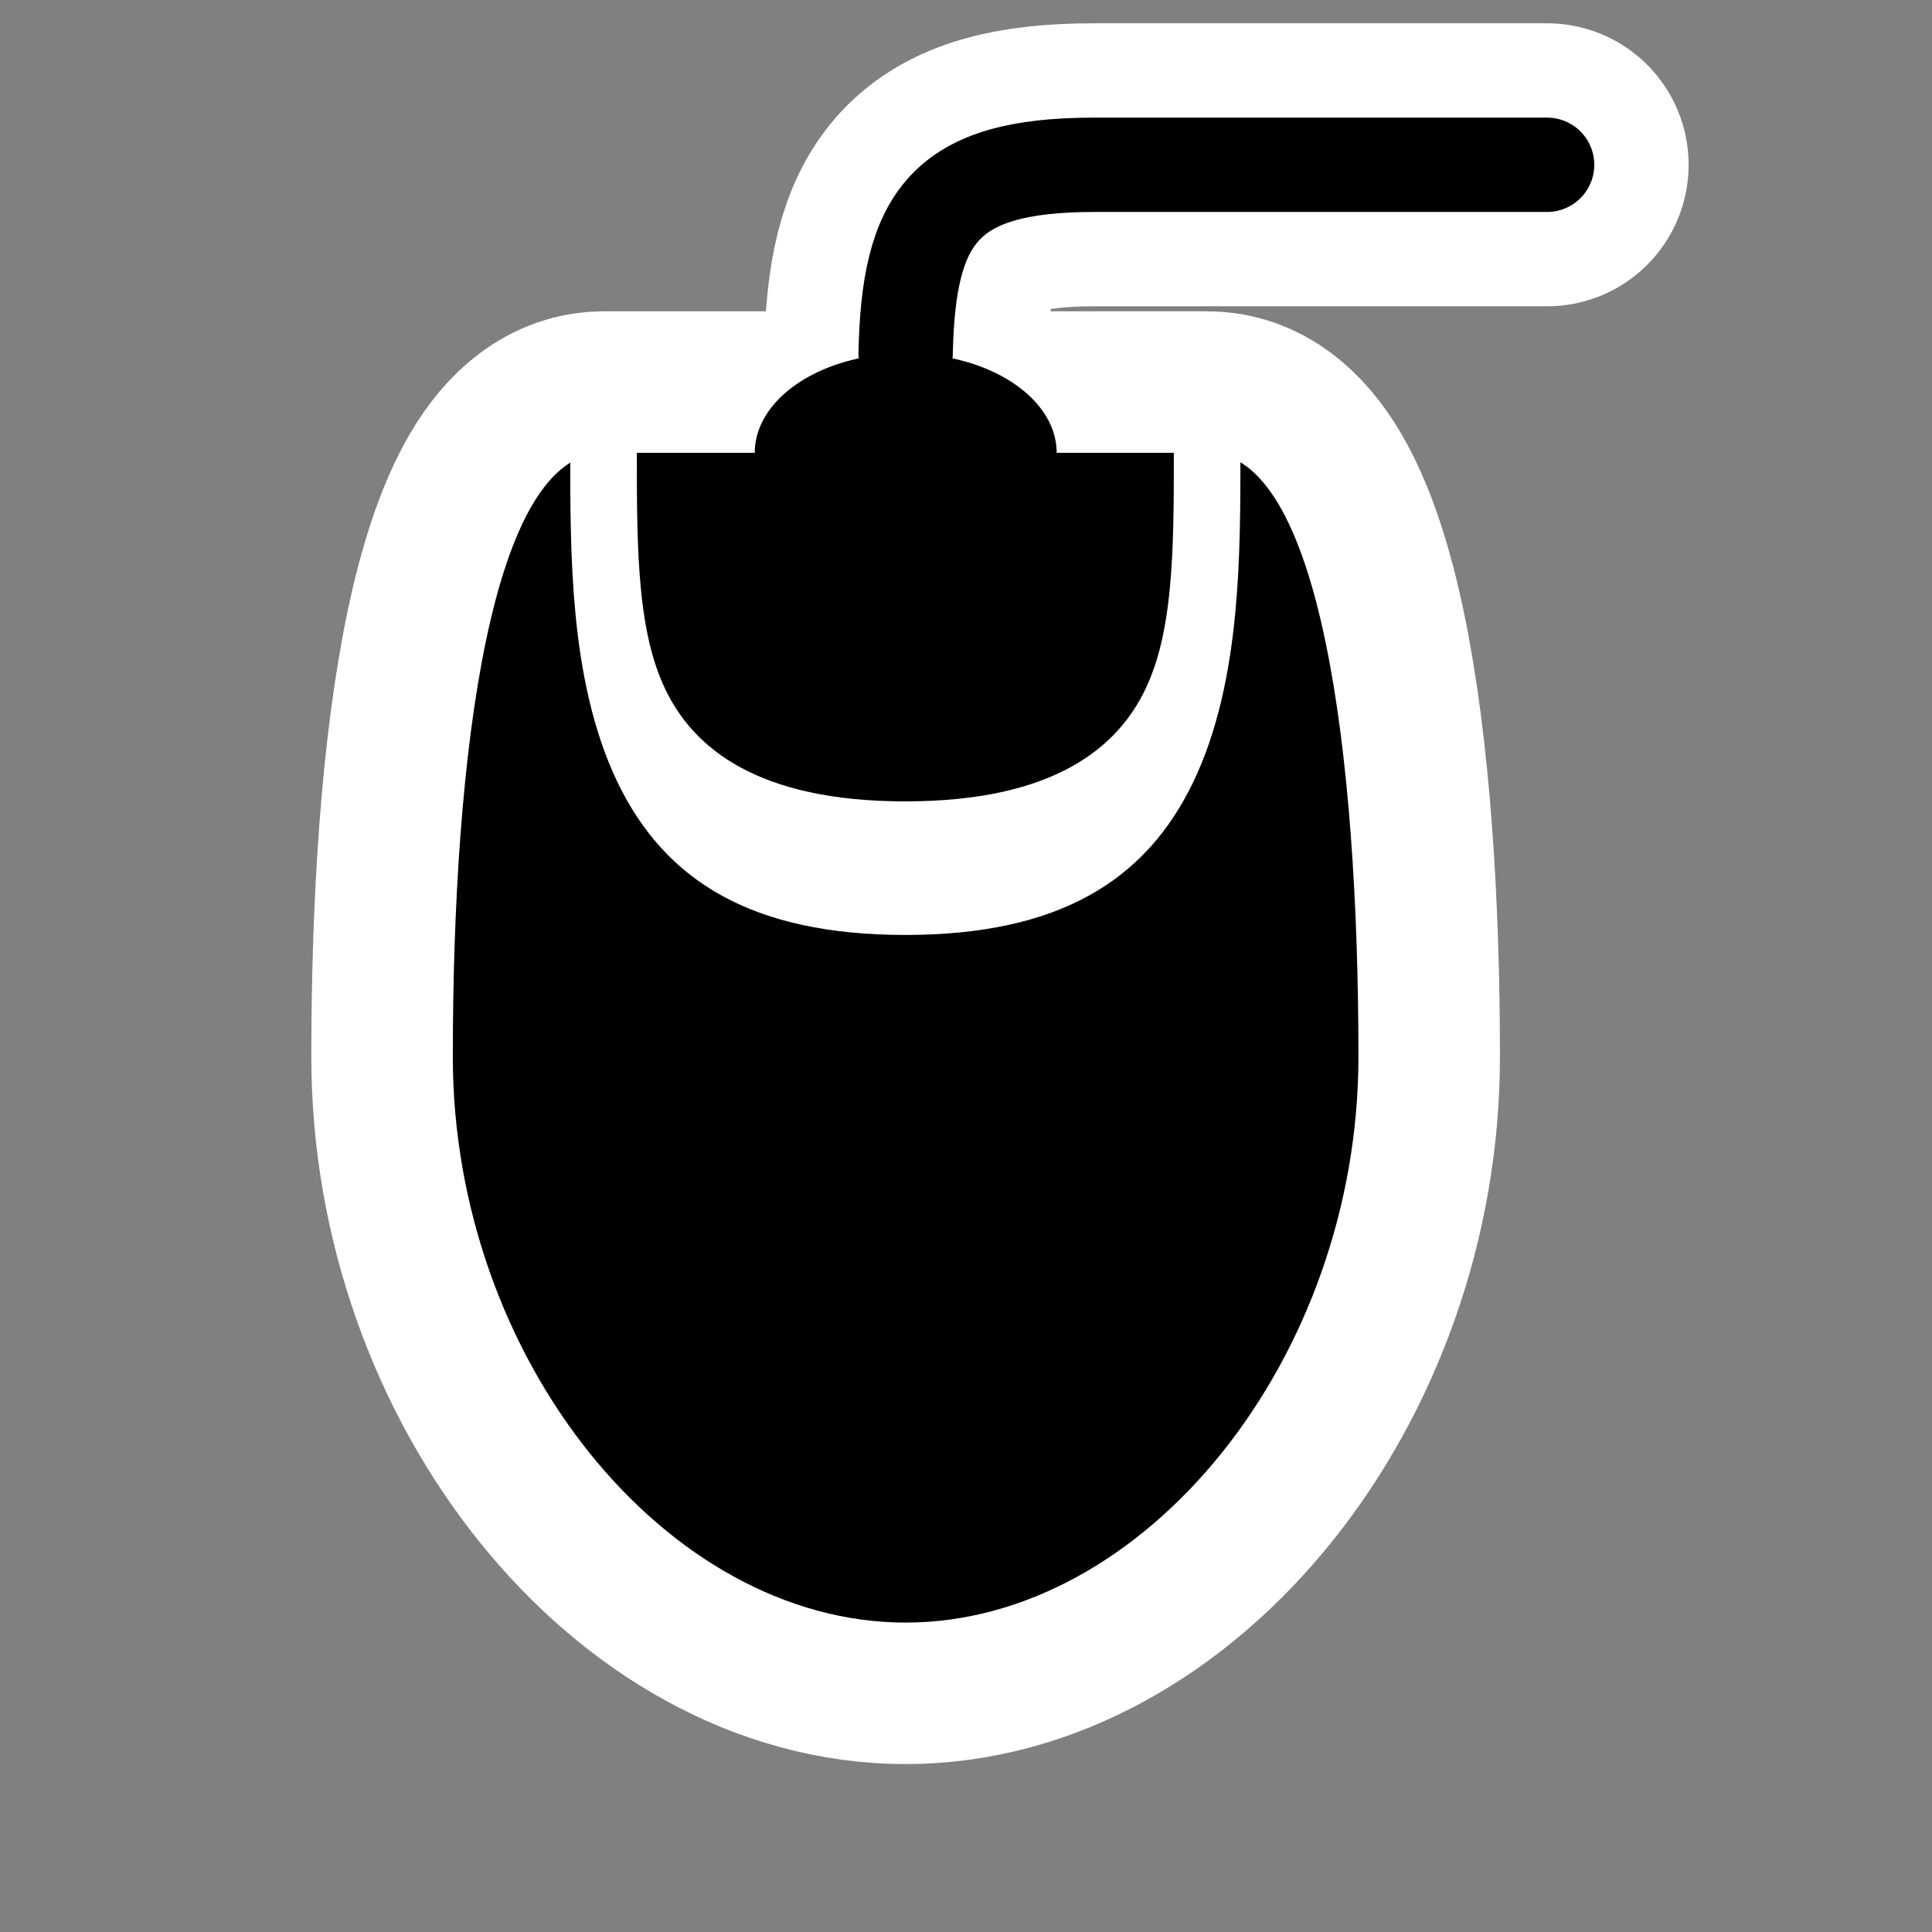 <?xml version="1.0" encoding="UTF-8" standalone="no"?>
<!-- Created with Inkscape (http://www.inkscape.org/) -->
<svg
   xmlns:dc="http://purl.org/dc/elements/1.1/"
   xmlns:cc="http://web.resource.org/cc/"
   xmlns:rdf="http://www.w3.org/1999/02/22-rdf-syntax-ns#"
   xmlns:svg="http://www.w3.org/2000/svg"
   xmlns="http://www.w3.org/2000/svg"
   xmlns:sodipodi="http://inkscape.sourceforge.net/DTD/sodipodi-0.dtd"
   xmlns:inkscape="http://www.inkscape.org/namespaces/inkscape"
   width="48pt"
   height="48pt"
   id="svg2"
   sodipodi:version="0.32"
   inkscape:version="0.42.2"
   sodipodi:docbase="/home/luca/Desktop"
   sodipodi:docname="gnome-dev-mouse.svg">
  <rect width="100%" height="100%" fill="#808080" stroke="none"/>
  <defs
     id="defs4" />
  <sodipodi:namedview
     id="base"
     pagecolor="#ffffff"
     bordercolor="#666666"
     borderopacity="1.0"
     inkscape:pageopacity="0.0"
     inkscape:pageshadow="2"
     inkscape:zoom="11.887808"
     inkscape:cx="28.485844"
     inkscape:cy="31.345917"
     inkscape:document-units="pt"
     inkscape:current-layer="layer1"
     showgrid="true"
     inkscape:grid-bbox="true"
     inkscape:grid-points="true"
     gridspacingy="1pt"
     gridspacingx="1pt"
     gridoriginy="0pt"
     gridoriginx="0pt"
     gridtolerance="1pt"
     guidetolerance="1pt"
     inkscape:guide-points="true"
     inkscape:window-width="1280"
     inkscape:window-height="973"
     inkscape:window-x="226"
     inkscape:window-y="188" />
  <g
     inkscape:label="Livello 1"
     inkscape:groupmode="layer"
     id="layer1">
    <rect
       style="fill:none;fill-opacity:1;fill-rule:nonzero;stroke:none;stroke-width:9.375;stroke-linecap:round;stroke-linejoin:round;stroke-miterlimit:4;stroke-dasharray:none;stroke-dashoffset:0;stroke-opacity:1;display:none"
       id="rect1306"
       width="48pt"
       height="48pt"
       x="0"
       y="0"
       sodipodi:insensitive="true" />
    <path
       sodipodi:nodetypes="cssssc"
       id="path2804"
       d="M 45,35 C 45,45 37.935,53.75 30,53.75 C 22.065,53.75 15,45 15,35 C 15,25 16.25,15 20,15 C 23.967,15 36.25,15 40,15 C 43.75,15 45,25 45,35 z "
       style="fill:#000000;fill-opacity:1;fill-rule:nonzero;stroke:#ffffff;stroke-width:9.375;stroke-linecap:round;stroke-linejoin:round;stroke-miterlimit:4;stroke-dashoffset:0;stroke-opacity:1;stroke-dasharray:none" />
    <path
       style="fill:#000000;fill-opacity:1;fill-rule:nonzero;stroke:none;stroke-width:9.375;stroke-linecap:round;stroke-linejoin:round;stroke-miterlimit:4;stroke-dashoffset:0;stroke-opacity:1"
       d="M 45,35 C 45,45 37.935,53.75 30,53.75 C 22.065,53.75 15,45 15,35 C 15,25 16.25,15 20,15 C 23.967,15 36.25,15 40,15 C 43.75,15 45,25 45,35 z "
       id="path1347"
       sodipodi:nodetypes="cssssc" />
    <path
       transform="matrix(1.161,0,0,2.329,-4.114,-24.864)"
       style="fill:none;fill-opacity:1;fill-rule:nonzero;stroke:#ffffff;stroke-width:1.9;stroke-linecap:round;stroke-linejoin:round;stroke-miterlimit:4;stroke-dashoffset:0;stroke-opacity:1"
       d="M 37.986,17.119 C 37.986,19.958 37.986,23.024 29.375,23.024 C 20.764,23.024 20.764,19.958 20.764,17.119 C 20.764,17.119 20.764,17.119 20.764,17.119"
       id="path3532"
       sodipodi:nodetypes="cscc" />
    <path
       sodipodi:nodetypes="ccc"
       id="path8031"
       d="M 30,11.709 C 30.098,7.221 31.25,5.459 36.25,5.459 L 51.25,5.459"
       style="fill:none;fill-opacity:1;fill-rule:evenodd;stroke:#fffffe;stroke-width:9.375;stroke-linecap:round;stroke-linejoin:round;stroke-miterlimit:4;stroke-dasharray:none;stroke-opacity:1" />
    <path
       sodipodi:type="arc"
       style="fill:#000000;fill-opacity:1;fill-rule:nonzero;stroke:none;stroke-width:8.75;stroke-linecap:round;stroke-linejoin:round;stroke-miterlimit:4;stroke-dasharray:none;stroke-dashoffset:0;stroke-opacity:1"
       id="path4289"
       sodipodi:cx="18.125000"
       sodipodi:cy="12.500000"
       sodipodi:rx="4.3750000"
       sodipodi:ry="3.2905138"
       d="M 22.5 12.5 A 4.375 3.291 0 1 1  13.75,12.5 A 4.375 3.291 0 1 1  22.5 12.5 z"
       transform="matrix(1.143,0,0,1,9.286,2.5)" />
    <path
       style="fill:none;fill-opacity:1;fill-rule:evenodd;stroke:#000000;stroke-width:3.125;stroke-linecap:round;stroke-linejoin:round;stroke-miterlimit:4;stroke-dasharray:none;stroke-opacity:1"
       d="M 30,11.709 C 30.098,7.221 31.25,5.459 36.25,5.459 L 51.25,5.459"
       id="path5025"
       sodipodi:nodetypes="ccc" />
  </g>
</svg>
